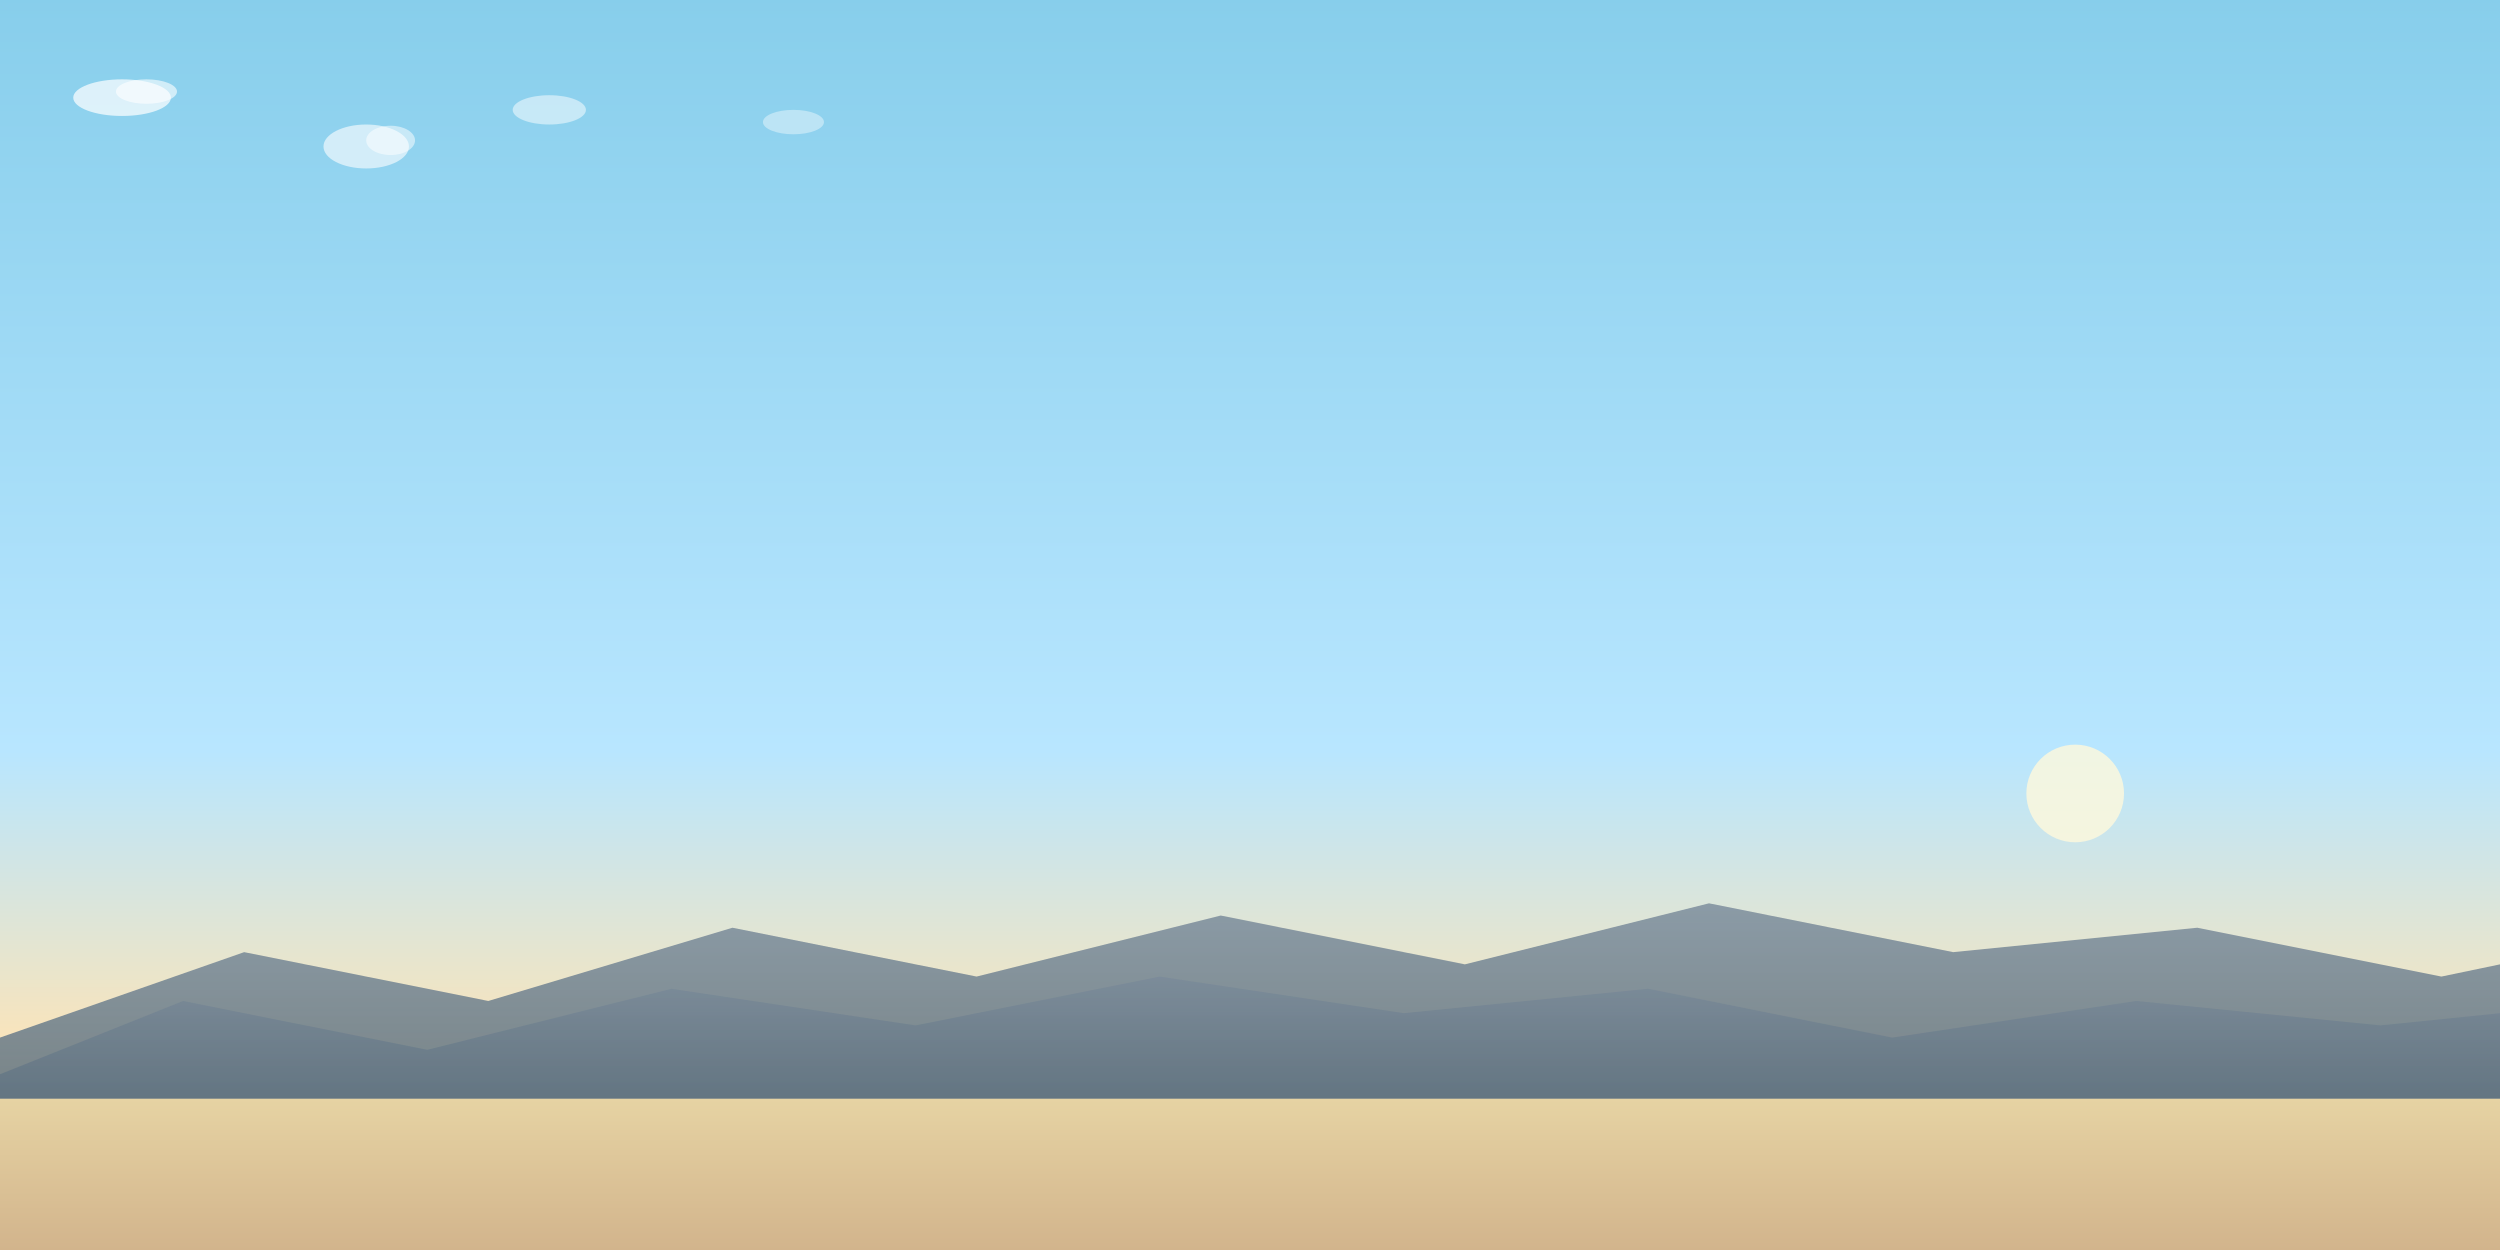 <svg width="2048" height="1024" viewBox="0 0 2048 1024" xmlns="http://www.w3.org/2000/svg">
  <rect x="0" y="0" width="2048" height="1024" fill="#333333" stroke="none"/>
  <defs>
    <linearGradient id="sky" x1="0%" y1="0%" x2="0%" y2="100%">
      <stop offset="0%" stop-color="#87CEEB"/>
      <stop offset="60%" stop-color="#B8E6FF"/>
      <stop offset="85%" stop-color="#FFE4B5"/>
      <stop offset="100%" stop-color="#FFF8DC"/>
    </linearGradient>
    
    <linearGradient id="ground" x1="0%" y1="0%" x2="0%" y2="100%">
      <stop offset="0%" stop-color="#E6D3A3"/>
      <stop offset="100%" stop-color="#D2B48C"/>
    </linearGradient>
    
    <linearGradient id="mountain" x1="0%" y1="0%" x2="0%" y2="100%">
      <stop offset="0%" stop-color="#778899"/>
      <stop offset="100%" stop-color="#556B7D"/>
    </linearGradient>
  </defs>
  
  <!-- Sky -->
  <rect width="2048" height="1024" fill="url(#sky)"/>
  
  <!-- Ground -->
  <rect y="900" width="2048" height="124" fill="url(#ground)"/>
  
  <!-- Mountains -->
  <polygon points="0,850 200,780 400,820 600,760 800,800 1000,750 1200,790 1400,740 1600,780 1800,760 2000,800 2048,790 2048,900 0,900" fill="url(#mountain)" opacity="0.8"/>
  
  <polygon points="0,880 150,820 350,860 550,810 750,840 950,800 1150,830 1350,810 1550,850 1750,820 1950,840 2048,830 2048,900 0,900" fill="url(#mountain)" opacity="0.6"/>
  
  <!-- Clouds -->
  <ellipse cx="100" cy="80" rx="40" ry="15" fill="white" opacity="0.7"/>
  <ellipse cx="120" cy="75" rx="25" ry="10" fill="white" opacity="0.6"/>
  <ellipse cx="300" cy="120" rx="35" ry="18" fill="white" opacity="0.6"/>
  <ellipse cx="320" cy="115" rx="20" ry="12" fill="white" opacity="0.5"/>
  <ellipse cx="450" cy="90" rx="30" ry="12" fill="white" opacity="0.5"/>
  <ellipse cx="650" cy="100" rx="25" ry="10" fill="white" opacity="0.4"/>
  
  <!-- Sun -->
  <circle cx="1700" cy="650" r="40" fill="#FFF8DC" opacity="0.8"/>
</svg>